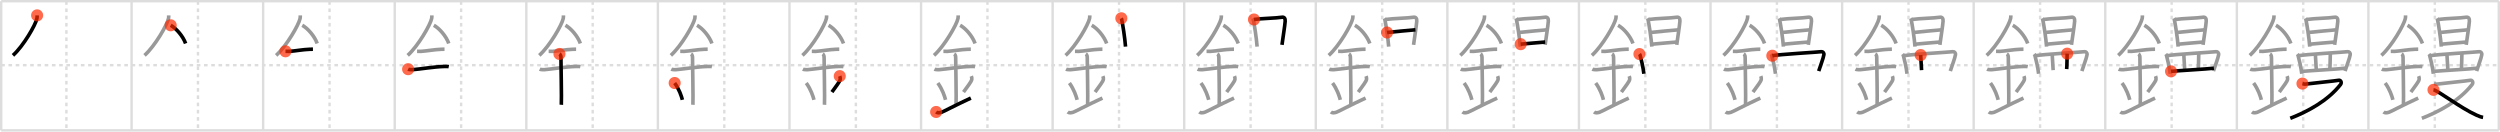 <svg width="2071px" height="109px" viewBox="0 0 2071 109" xmlns="http://www.w3.org/2000/svg" xmlns:xlink="http://www.w3.org/1999/xlink" xml:space="preserve" version="1.1"  baseProfile="full">
<line x1="1" y1="1" x2="2070" y2="1" style="stroke:#ddd;stroke-width:2" />
<line x1="1" y1="1" x2="1" y2="108" style="stroke:#ddd;stroke-width:2" />
<line x1="1" y1="108" x2="2070" y2="108" style="stroke:#ddd;stroke-width:2" />
<line x1="2070" y1="1" x2="2070" y2="108" style="stroke:#ddd;stroke-width:2" />
<line x1="109" y1="1" x2="109" y2="108" style="stroke:#ddd;stroke-width:2" />
<line x1="218" y1="1" x2="218" y2="108" style="stroke:#ddd;stroke-width:2" />
<line x1="327" y1="1" x2="327" y2="108" style="stroke:#ddd;stroke-width:2" />
<line x1="436" y1="1" x2="436" y2="108" style="stroke:#ddd;stroke-width:2" />
<line x1="545" y1="1" x2="545" y2="108" style="stroke:#ddd;stroke-width:2" />
<line x1="654" y1="1" x2="654" y2="108" style="stroke:#ddd;stroke-width:2" />
<line x1="763" y1="1" x2="763" y2="108" style="stroke:#ddd;stroke-width:2" />
<line x1="872" y1="1" x2="872" y2="108" style="stroke:#ddd;stroke-width:2" />
<line x1="981" y1="1" x2="981" y2="108" style="stroke:#ddd;stroke-width:2" />
<line x1="1090" y1="1" x2="1090" y2="108" style="stroke:#ddd;stroke-width:2" />
<line x1="1199" y1="1" x2="1199" y2="108" style="stroke:#ddd;stroke-width:2" />
<line x1="1308" y1="1" x2="1308" y2="108" style="stroke:#ddd;stroke-width:2" />
<line x1="1417" y1="1" x2="1417" y2="108" style="stroke:#ddd;stroke-width:2" />
<line x1="1526" y1="1" x2="1526" y2="108" style="stroke:#ddd;stroke-width:2" />
<line x1="1635" y1="1" x2="1635" y2="108" style="stroke:#ddd;stroke-width:2" />
<line x1="1744" y1="1" x2="1744" y2="108" style="stroke:#ddd;stroke-width:2" />
<line x1="1853" y1="1" x2="1853" y2="108" style="stroke:#ddd;stroke-width:2" />
<line x1="1962" y1="1" x2="1962" y2="108" style="stroke:#ddd;stroke-width:2" />
<line x1="1" y1="54" x2="2070" y2="54" style="stroke:#ddd;stroke-width:2;stroke-dasharray:3 3" />
<line x1="55" y1="1" x2="55" y2="108" style="stroke:#ddd;stroke-width:2;stroke-dasharray:3 3" />
<line x1="164" y1="1" x2="164" y2="108" style="stroke:#ddd;stroke-width:2;stroke-dasharray:3 3" />
<line x1="273" y1="1" x2="273" y2="108" style="stroke:#ddd;stroke-width:2;stroke-dasharray:3 3" />
<line x1="382" y1="1" x2="382" y2="108" style="stroke:#ddd;stroke-width:2;stroke-dasharray:3 3" />
<line x1="491" y1="1" x2="491" y2="108" style="stroke:#ddd;stroke-width:2;stroke-dasharray:3 3" />
<line x1="600" y1="1" x2="600" y2="108" style="stroke:#ddd;stroke-width:2;stroke-dasharray:3 3" />
<line x1="709" y1="1" x2="709" y2="108" style="stroke:#ddd;stroke-width:2;stroke-dasharray:3 3" />
<line x1="818" y1="1" x2="818" y2="108" style="stroke:#ddd;stroke-width:2;stroke-dasharray:3 3" />
<line x1="927" y1="1" x2="927" y2="108" style="stroke:#ddd;stroke-width:2;stroke-dasharray:3 3" />
<line x1="1036" y1="1" x2="1036" y2="108" style="stroke:#ddd;stroke-width:2;stroke-dasharray:3 3" />
<line x1="1145" y1="1" x2="1145" y2="108" style="stroke:#ddd;stroke-width:2;stroke-dasharray:3 3" />
<line x1="1254" y1="1" x2="1254" y2="108" style="stroke:#ddd;stroke-width:2;stroke-dasharray:3 3" />
<line x1="1363" y1="1" x2="1363" y2="108" style="stroke:#ddd;stroke-width:2;stroke-dasharray:3 3" />
<line x1="1472" y1="1" x2="1472" y2="108" style="stroke:#ddd;stroke-width:2;stroke-dasharray:3 3" />
<line x1="1581" y1="1" x2="1581" y2="108" style="stroke:#ddd;stroke-width:2;stroke-dasharray:3 3" />
<line x1="1690" y1="1" x2="1690" y2="108" style="stroke:#ddd;stroke-width:2;stroke-dasharray:3 3" />
<line x1="1799" y1="1" x2="1799" y2="108" style="stroke:#ddd;stroke-width:2;stroke-dasharray:3 3" />
<line x1="1908" y1="1" x2="1908" y2="108" style="stroke:#ddd;stroke-width:2;stroke-dasharray:3 3" />
<line x1="2017" y1="1" x2="2017" y2="108" style="stroke:#ddd;stroke-width:2;stroke-dasharray:3 3" />
<path d="M30.75,12.74c0,0.84,0.05,1.51-0.15,2.53c-1.07,5.26-11.2,22.82-19.87,30.61" style="fill:none;stroke:black;stroke-width:3" />
<circle cx="30.75" cy="12.74" r="5" stroke-width="0" fill="#FF2A00" opacity="0.7" />
<path d="M139.75,12.74c0,0.84,0.05,1.51-0.15,2.53c-1.07,5.26-11.2,22.82-19.87,30.61" style="fill:none;stroke:#999;stroke-width:3" />
<path d="M141.39,20.96c4.47,2.43,10.18,8.9,12.36,15.04" style="fill:none;stroke:black;stroke-width:3" />
<circle cx="141.39" cy="20.96" r="5" stroke-width="0" fill="#FF2A00" opacity="0.7" />
<path d="M248.75,12.74c0,0.84,0.05,1.51-0.15,2.53c-1.07,5.26-11.2,22.82-19.87,30.61" style="fill:none;stroke:#999;stroke-width:3" />
<path d="M250.39,20.96c4.47,2.43,10.18,8.9,12.36,15.04" style="fill:none;stroke:#999;stroke-width:3" />
<path d="M236.5,42.5c1.77,0,2.58,0.09,3.15,0.06c5.12-0.31,11.03-1.53,17.06-1.75c0.87-0.03,1.06-0.05,2.54-0.05" style="fill:none;stroke:black;stroke-width:3" />
<circle cx="236.5" cy="42.5" r="5" stroke-width="0" fill="#FF2A00" opacity="0.7" />
<path d="M357.75,12.74c0,0.84,0.05,1.51-0.15,2.53c-1.07,5.26-11.2,22.82-19.87,30.61" style="fill:none;stroke:#999;stroke-width:3" />
<path d="M359.39,20.96c4.47,2.43,10.18,8.9,12.36,15.04" style="fill:none;stroke:#999;stroke-width:3" />
<path d="M345.5,42.5c1.77,0,2.58,0.09,3.15,0.06c5.12-0.31,11.03-1.53,17.06-1.75c0.87-0.03,1.06-0.05,2.54-0.05" style="fill:none;stroke:#999;stroke-width:3" />
<path d="M338.09,57.31c0.68,0.33,2.93,0.48,3.63,0.43c6.29-0.49,18.02-2.49,26.07-2.67c0.85-0.02,2.72-0.13,3.99,0.15" style="fill:none;stroke:black;stroke-width:3" />
<circle cx="338.09" cy="57.31" r="5" stroke-width="0" fill="#FF2A00" opacity="0.7" />
<path d="M466.75,12.74c0,0.84,0.05,1.51-0.15,2.53c-1.07,5.26-11.2,22.82-19.87,30.61" style="fill:none;stroke:#999;stroke-width:3" />
<path d="M468.39,20.96c4.47,2.43,10.18,8.9,12.36,15.04" style="fill:none;stroke:#999;stroke-width:3" />
<path d="M454.5,42.5c1.77,0,2.58,0.09,3.15,0.06c5.12-0.31,11.03-1.53,17.06-1.75c0.87-0.03,1.06-0.05,2.54-0.05" style="fill:none;stroke:#999;stroke-width:3" />
<path d="M447.09,57.31c0.68,0.33,2.93,0.48,3.63,0.43c6.29-0.49,18.02-2.49,26.07-2.67c0.85-0.02,2.72-0.13,3.99,0.15" style="fill:none;stroke:#999;stroke-width:3" />
<path d="M463.45,44.69c1.24,0.78,1.24,2.52,1.24,3.14c0,4.35,0.62,34.63,0.31,38.98" style="fill:none;stroke:black;stroke-width:3" />
<circle cx="463.45" cy="44.69" r="5" stroke-width="0" fill="#FF2A00" opacity="0.7" />
<path d="M575.75,12.74c0,0.84,0.05,1.51-0.15,2.53c-1.07,5.26-11.2,22.82-19.87,30.61" style="fill:none;stroke:#999;stroke-width:3" />
<path d="M577.39,20.96c4.47,2.43,10.18,8.9,12.36,15.04" style="fill:none;stroke:#999;stroke-width:3" />
<path d="M563.5,42.5c1.77,0,2.58,0.09,3.15,0.06c5.12-0.31,11.03-1.53,17.06-1.75c0.87-0.03,1.06-0.05,2.54-0.05" style="fill:none;stroke:#999;stroke-width:3" />
<path d="M556.09,57.31c0.68,0.33,2.93,0.48,3.63,0.43c6.29-0.49,18.02-2.49,26.07-2.67c0.85-0.02,2.72-0.13,3.99,0.15" style="fill:none;stroke:#999;stroke-width:3" />
<path d="M572.45,44.69c1.24,0.78,1.24,2.52,1.24,3.14c0,4.35,0.62,34.63,0.31,38.98" style="fill:none;stroke:#999;stroke-width:3" />
<path d="M558.89,68.76c3.78,5.23,5.63,10.89,6.4,13.94" style="fill:none;stroke:black;stroke-width:3" />
<circle cx="558.89" cy="68.76" r="5" stroke-width="0" fill="#FF2A00" opacity="0.7" />
<path d="M684.75,12.74c0,0.84,0.05,1.51-0.15,2.53c-1.07,5.26-11.2,22.82-19.87,30.61" style="fill:none;stroke:#999;stroke-width:3" />
<path d="M686.39,20.96c4.47,2.43,10.18,8.9,12.36,15.04" style="fill:none;stroke:#999;stroke-width:3" />
<path d="M672.5,42.5c1.77,0,2.58,0.09,3.15,0.06c5.12-0.31,11.03-1.53,17.06-1.75c0.87-0.03,1.06-0.05,2.54-0.05" style="fill:none;stroke:#999;stroke-width:3" />
<path d="M665.09,57.31c0.68,0.33,2.93,0.48,3.63,0.43c6.29-0.49,18.02-2.49,26.07-2.67c0.85-0.02,2.72-0.13,3.99,0.15" style="fill:none;stroke:#999;stroke-width:3" />
<path d="M681.45,44.69c1.24,0.78,1.24,2.52,1.24,3.14c0,4.35,0.62,34.63,0.31,38.98" style="fill:none;stroke:#999;stroke-width:3" />
<path d="M667.89,68.76c3.78,5.23,5.63,10.89,6.4,13.94" style="fill:none;stroke:#999;stroke-width:3" />
<path d="M695.65,63.05c0.34,0.84,0.52,2.06,0.38,2.76c-0.34,1.81-3.04,5.13-6.87,10.47" style="fill:none;stroke:black;stroke-width:3" />
<circle cx="695.65" cy="63.05" r="5" stroke-width="0" fill="#FF2A00" opacity="0.7" />
<path d="M793.75,12.74c0,0.84,0.05,1.51-0.15,2.53c-1.07,5.26-11.2,22.82-19.87,30.61" style="fill:none;stroke:#999;stroke-width:3" />
<path d="M795.39,20.96c4.47,2.43,10.18,8.9,12.36,15.04" style="fill:none;stroke:#999;stroke-width:3" />
<path d="M781.5,42.5c1.77,0,2.58,0.09,3.15,0.06c5.12-0.31,11.03-1.53,17.06-1.75c0.87-0.03,1.06-0.05,2.54-0.05" style="fill:none;stroke:#999;stroke-width:3" />
<path d="M774.09,57.31c0.68,0.33,2.93,0.48,3.63,0.43c6.29-0.49,18.02-2.49,26.07-2.67c0.85-0.02,2.72-0.13,3.99,0.15" style="fill:none;stroke:#999;stroke-width:3" />
<path d="M790.45,44.69c1.24,0.78,1.24,2.52,1.24,3.14c0,4.35,0.62,34.63,0.31,38.98" style="fill:none;stroke:#999;stroke-width:3" />
<path d="M776.89,68.76c3.78,5.23,5.63,10.89,6.4,13.94" style="fill:none;stroke:#999;stroke-width:3" />
<path d="M804.65,63.05c0.34,0.84,0.52,2.06,0.38,2.76c-0.34,1.81-3.04,5.13-6.87,10.47" style="fill:none;stroke:#999;stroke-width:3" />
<path d="M775.5,92.75c1.25,1,2.75,0.75,4.5,0.25c1.29-0.37,11.25-5.75,24.25-11.75" style="fill:none;stroke:black;stroke-width:3" />
<circle cx="775.5" cy="92.75" r="5" stroke-width="0" fill="#FF2A00" opacity="0.7" />
<path d="M902.75,12.74c0,0.84,0.05,1.51-0.15,2.53c-1.07,5.26-11.2,22.82-19.87,30.61" style="fill:none;stroke:#999;stroke-width:3" />
<path d="M904.39,20.96c4.47,2.43,10.18,8.9,12.36,15.04" style="fill:none;stroke:#999;stroke-width:3" />
<path d="M890.5,42.5c1.77,0,2.58,0.09,3.15,0.06c5.12-0.31,11.03-1.53,17.06-1.75c0.87-0.03,1.06-0.05,2.54-0.05" style="fill:none;stroke:#999;stroke-width:3" />
<path d="M883.09,57.31c0.68,0.33,2.93,0.48,3.63,0.43c6.29-0.49,18.02-2.49,26.07-2.67c0.85-0.02,2.72-0.13,3.99,0.15" style="fill:none;stroke:#999;stroke-width:3" />
<path d="M899.45,44.69c1.24,0.78,1.24,2.52,1.24,3.14c0,4.35,0.62,34.63,0.31,38.98" style="fill:none;stroke:#999;stroke-width:3" />
<path d="M885.89,68.76c3.78,5.23,5.63,10.89,6.4,13.94" style="fill:none;stroke:#999;stroke-width:3" />
<path d="M913.65,63.05c0.34,0.84,0.52,2.06,0.38,2.76c-0.34,1.81-3.04,5.13-6.87,10.47" style="fill:none;stroke:#999;stroke-width:3" />
<path d="M884.5,92.75c1.25,1,2.75,0.75,4.5,0.25c1.29-0.37,11.25-5.75,24.25-11.75" style="fill:none;stroke:#999;stroke-width:3" />
<path d="M928.91,15.14c0.19,0.36,0.19,0.62,0.3,1.08c0.85,3.78,2.65,15.34,3.17,22.4" style="fill:none;stroke:black;stroke-width:3" />
<circle cx="928.91" cy="15.14" r="5" stroke-width="0" fill="#FF2A00" opacity="0.7" />
<path d="M1011.75,12.74c0,0.84,0.05,1.51-0.15,2.53c-1.07,5.26-11.2,22.82-19.87,30.61" style="fill:none;stroke:#999;stroke-width:3" />
<path d="M1013.39,20.96c4.47,2.43,10.18,8.9,12.36,15.04" style="fill:none;stroke:#999;stroke-width:3" />
<path d="M999.5,42.5c1.77,0,2.58,0.09,3.15,0.06c5.12-0.31,11.03-1.53,17.06-1.75c0.87-0.03,1.06-0.05,2.54-0.05" style="fill:none;stroke:#999;stroke-width:3" />
<path d="M992.09,57.31c0.68,0.33,2.93,0.48,3.63,0.43c6.29-0.49,18.02-2.49,26.07-2.67c0.85-0.02,2.72-0.13,3.99,0.15" style="fill:none;stroke:#999;stroke-width:3" />
<path d="M1008.45,44.69c1.24,0.78,1.24,2.52,1.24,3.14c0,4.35,0.62,34.63,0.31,38.98" style="fill:none;stroke:#999;stroke-width:3" />
<path d="M994.89,68.76c3.78,5.23,5.63,10.89,6.4,13.94" style="fill:none;stroke:#999;stroke-width:3" />
<path d="M1022.65,63.05c0.34,0.84,0.52,2.06,0.38,2.76c-0.34,1.81-3.04,5.13-6.87,10.47" style="fill:none;stroke:#999;stroke-width:3" />
<path d="M993.5,92.75c1.25,1,2.75,0.75,4.5,0.25c1.29-0.37,11.25-5.75,24.25-11.75" style="fill:none;stroke:#999;stroke-width:3" />
<path d="M1037.91,15.14c0.19,0.36,0.19,0.62,0.3,1.08c0.85,3.78,2.65,15.34,3.17,22.4" style="fill:none;stroke:#999;stroke-width:3" />
<path d="M1038.79,16.15c6.58-0.95,18.31-1.07,23.22-1.87c1.8-0.29,2.79,0.97,2.63,3.28c-0.26,3.83-1.82,13.21-2.65,19.59" style="fill:none;stroke:black;stroke-width:3" />
<circle cx="1038.79" cy="16.15" r="5" stroke-width="0" fill="#FF2A00" opacity="0.7" />
<path d="M1120.75,12.74c0,0.84,0.05,1.51-0.15,2.53c-1.07,5.26-11.2,22.82-19.87,30.61" style="fill:none;stroke:#999;stroke-width:3" />
<path d="M1122.39,20.96c4.47,2.43,10.18,8.9,12.36,15.04" style="fill:none;stroke:#999;stroke-width:3" />
<path d="M1108.5,42.5c1.77,0,2.58,0.09,3.15,0.06c5.12-0.31,11.03-1.53,17.06-1.75c0.87-0.03,1.06-0.05,2.54-0.05" style="fill:none;stroke:#999;stroke-width:3" />
<path d="M1101.09,57.31c0.68,0.33,2.93,0.48,3.63,0.43c6.29-0.49,18.02-2.49,26.07-2.67c0.85-0.02,2.72-0.13,3.99,0.15" style="fill:none;stroke:#999;stroke-width:3" />
<path d="M1117.45,44.69c1.24,0.78,1.24,2.52,1.24,3.14c0,4.35,0.62,34.63,0.31,38.98" style="fill:none;stroke:#999;stroke-width:3" />
<path d="M1103.89,68.76c3.78,5.23,5.63,10.89,6.4,13.94" style="fill:none;stroke:#999;stroke-width:3" />
<path d="M1131.65,63.05c0.34,0.84,0.52,2.06,0.38,2.76c-0.34,1.81-3.04,5.13-6.87,10.47" style="fill:none;stroke:#999;stroke-width:3" />
<path d="M1102.5,92.75c1.25,1,2.75,0.75,4.5,0.25c1.29-0.37,11.25-5.75,24.25-11.75" style="fill:none;stroke:#999;stroke-width:3" />
<path d="M1146.91,15.14c0.19,0.36,0.19,0.62,0.3,1.08c0.85,3.78,2.65,15.34,3.17,22.4" style="fill:none;stroke:#999;stroke-width:3" />
<path d="M1147.79,16.15c6.58-0.95,18.31-1.07,23.22-1.87c1.8-0.29,2.79,0.97,2.63,3.28c-0.26,3.83-1.82,13.21-2.65,19.59" style="fill:none;stroke:#999;stroke-width:3" />
<path d="M1149.02,26.94c2.14-0.37,21.75-2.1,23.52-2.26" style="fill:none;stroke:black;stroke-width:3" />
<circle cx="1149.02" cy="26.94" r="5" stroke-width="0" fill="#FF2A00" opacity="0.7" />
<path d="M1229.75,12.74c0,0.84,0.05,1.51-0.15,2.53c-1.07,5.26-11.2,22.82-19.87,30.61" style="fill:none;stroke:#999;stroke-width:3" />
<path d="M1231.39,20.96c4.47,2.43,10.18,8.9,12.36,15.04" style="fill:none;stroke:#999;stroke-width:3" />
<path d="M1217.5,42.5c1.77,0,2.58,0.09,3.15,0.06c5.12-0.31,11.03-1.53,17.06-1.75c0.87-0.03,1.06-0.05,2.54-0.05" style="fill:none;stroke:#999;stroke-width:3" />
<path d="M1210.09,57.31c0.68,0.33,2.93,0.48,3.63,0.43c6.29-0.49,18.02-2.49,26.07-2.67c0.85-0.02,2.72-0.13,3.99,0.15" style="fill:none;stroke:#999;stroke-width:3" />
<path d="M1226.45,44.69c1.24,0.78,1.24,2.52,1.24,3.14c0,4.35,0.62,34.63,0.31,38.98" style="fill:none;stroke:#999;stroke-width:3" />
<path d="M1212.89,68.76c3.78,5.23,5.63,10.89,6.4,13.94" style="fill:none;stroke:#999;stroke-width:3" />
<path d="M1240.65,63.05c0.34,0.84,0.52,2.06,0.38,2.76c-0.34,1.81-3.04,5.13-6.87,10.47" style="fill:none;stroke:#999;stroke-width:3" />
<path d="M1211.5,92.75c1.25,1,2.75,0.75,4.5,0.25c1.29-0.37,11.25-5.75,24.25-11.75" style="fill:none;stroke:#999;stroke-width:3" />
<path d="M1255.91,15.14c0.19,0.36,0.19,0.62,0.3,1.08c0.85,3.78,2.65,15.34,3.17,22.4" style="fill:none;stroke:#999;stroke-width:3" />
<path d="M1256.79,16.15c6.58-0.95,18.31-1.07,23.22-1.87c1.8-0.29,2.79,0.97,2.63,3.28c-0.26,3.83-1.82,13.21-2.65,19.59" style="fill:none;stroke:#999;stroke-width:3" />
<path d="M1258.02,26.94c2.14-0.37,21.75-2.1,23.52-2.26" style="fill:none;stroke:#999;stroke-width:3" />
<path d="M1259.72,36.59C1264.45,36.19,1274.0,35.25,1280.0,34.83" style="fill:none;stroke:black;stroke-width:3" />
<circle cx="1259.72" cy="36.59" r="5" stroke-width="0" fill="#FF2A00" opacity="0.7" />
<path d="M1338.75,12.74c0,0.84,0.05,1.51-0.15,2.53c-1.07,5.26-11.2,22.82-19.87,30.61" style="fill:none;stroke:#999;stroke-width:3" />
<path d="M1340.39,20.96c4.47,2.43,10.18,8.9,12.36,15.04" style="fill:none;stroke:#999;stroke-width:3" />
<path d="M1326.5,42.5c1.77,0,2.58,0.09,3.15,0.06c5.12-0.31,11.03-1.53,17.06-1.75c0.87-0.03,1.06-0.05,2.54-0.05" style="fill:none;stroke:#999;stroke-width:3" />
<path d="M1319.09,57.31c0.68,0.33,2.93,0.48,3.63,0.43c6.29-0.49,18.02-2.49,26.07-2.67c0.85-0.02,2.72-0.13,3.99,0.15" style="fill:none;stroke:#999;stroke-width:3" />
<path d="M1335.45,44.69c1.24,0.78,1.24,2.52,1.24,3.14c0,4.35,0.62,34.63,0.31,38.98" style="fill:none;stroke:#999;stroke-width:3" />
<path d="M1321.89,68.76c3.78,5.23,5.63,10.89,6.4,13.94" style="fill:none;stroke:#999;stroke-width:3" />
<path d="M1349.65,63.05c0.34,0.84,0.52,2.06,0.38,2.76c-0.34,1.81-3.04,5.13-6.87,10.47" style="fill:none;stroke:#999;stroke-width:3" />
<path d="M1320.5,92.75c1.25,1,2.75,0.75,4.5,0.25c1.29-0.37,11.25-5.75,24.25-11.75" style="fill:none;stroke:#999;stroke-width:3" />
<path d="M1364.91,15.14c0.19,0.36,0.19,0.62,0.3,1.08c0.85,3.78,2.65,15.34,3.17,22.4" style="fill:none;stroke:#999;stroke-width:3" />
<path d="M1365.79,16.15c6.58-0.95,18.31-1.07,23.22-1.87c1.8-0.29,2.79,0.97,2.63,3.28c-0.26,3.83-1.82,13.21-2.65,19.59" style="fill:none;stroke:#999;stroke-width:3" />
<path d="M1367.02,26.94c2.14-0.37,21.75-2.1,23.52-2.26" style="fill:none;stroke:#999;stroke-width:3" />
<path d="M1368.72,36.59C1373.45,36.19,1383.0,35.25,1389.0,34.83" style="fill:none;stroke:#999;stroke-width:3" />
<path d="M1358.1,44.78c0.22,0.28,0.45,0.52,0.55,0.87c0.78,2.79,2.61,10.46,3.14,15.47" style="fill:none;stroke:black;stroke-width:3" />
<circle cx="1358.1" cy="44.78" r="5" stroke-width="0" fill="#FF2A00" opacity="0.7" />
<path d="M1447.75,12.74c0,0.84,0.05,1.51-0.15,2.53c-1.07,5.26-11.2,22.82-19.87,30.61" style="fill:none;stroke:#999;stroke-width:3" />
<path d="M1449.39,20.96c4.47,2.43,10.18,8.9,12.36,15.04" style="fill:none;stroke:#999;stroke-width:3" />
<path d="M1435.5,42.5c1.77,0,2.58,0.09,3.15,0.06c5.12-0.31,11.03-1.53,17.06-1.75c0.87-0.03,1.06-0.05,2.54-0.05" style="fill:none;stroke:#999;stroke-width:3" />
<path d="M1428.09,57.31c0.68,0.33,2.93,0.48,3.63,0.43c6.29-0.49,18.02-2.49,26.07-2.67c0.85-0.02,2.72-0.13,3.99,0.15" style="fill:none;stroke:#999;stroke-width:3" />
<path d="M1444.45,44.69c1.24,0.78,1.24,2.52,1.24,3.14c0,4.35,0.62,34.63,0.31,38.98" style="fill:none;stroke:#999;stroke-width:3" />
<path d="M1430.89,68.76c3.78,5.23,5.63,10.89,6.4,13.94" style="fill:none;stroke:#999;stroke-width:3" />
<path d="M1458.65,63.05c0.34,0.84,0.52,2.06,0.38,2.76c-0.34,1.81-3.04,5.13-6.87,10.47" style="fill:none;stroke:#999;stroke-width:3" />
<path d="M1429.5,92.75c1.25,1,2.75,0.75,4.5,0.25c1.29-0.37,11.25-5.75,24.25-11.75" style="fill:none;stroke:#999;stroke-width:3" />
<path d="M1473.91,15.14c0.19,0.36,0.19,0.62,0.3,1.08c0.85,3.78,2.65,15.34,3.17,22.4" style="fill:none;stroke:#999;stroke-width:3" />
<path d="M1474.79,16.15c6.58-0.95,18.31-1.07,23.22-1.87c1.8-0.29,2.79,0.97,2.63,3.28c-0.26,3.83-1.82,13.21-2.65,19.59" style="fill:none;stroke:#999;stroke-width:3" />
<path d="M1476.02,26.94c2.14-0.37,21.75-2.1,23.52-2.26" style="fill:none;stroke:#999;stroke-width:3" />
<path d="M1477.72,36.59C1482.45,36.19,1492.0,35.25,1498.0,34.83" style="fill:none;stroke:#999;stroke-width:3" />
<path d="M1467.1,44.78c0.22,0.28,0.45,0.52,0.55,0.87c0.78,2.79,2.61,10.46,3.14,15.47" style="fill:none;stroke:#999;stroke-width:3" />
<path d="M1468.18,46.17c4.94-1.09,38.1-2.99,40.73-3.36c0.96-0.13,2.26,0.94,2,2.51c-0.54,3.27-2.85,8.88-4.28,13.55" style="fill:none;stroke:black;stroke-width:3" />
<circle cx="1468.18" cy="46.17" r="5" stroke-width="0" fill="#FF2A00" opacity="0.7" />
<path d="M1556.75,12.74c0,0.84,0.05,1.51-0.15,2.53c-1.07,5.26-11.2,22.82-19.87,30.61" style="fill:none;stroke:#999;stroke-width:3" />
<path d="M1558.39,20.96c4.47,2.43,10.18,8.9,12.36,15.04" style="fill:none;stroke:#999;stroke-width:3" />
<path d="M1544.5,42.5c1.77,0,2.58,0.09,3.15,0.06c5.12-0.31,11.03-1.53,17.06-1.75c0.87-0.03,1.06-0.05,2.54-0.05" style="fill:none;stroke:#999;stroke-width:3" />
<path d="M1537.09,57.31c0.68,0.33,2.93,0.48,3.63,0.43c6.29-0.49,18.02-2.49,26.07-2.67c0.85-0.02,2.72-0.13,3.99,0.15" style="fill:none;stroke:#999;stroke-width:3" />
<path d="M1553.45,44.69c1.24,0.78,1.24,2.52,1.24,3.14c0,4.35,0.62,34.63,0.31,38.98" style="fill:none;stroke:#999;stroke-width:3" />
<path d="M1539.89,68.76c3.78,5.23,5.63,10.89,6.4,13.94" style="fill:none;stroke:#999;stroke-width:3" />
<path d="M1567.65,63.05c0.34,0.84,0.52,2.06,0.38,2.76c-0.34,1.81-3.04,5.13-6.87,10.47" style="fill:none;stroke:#999;stroke-width:3" />
<path d="M1538.5,92.75c1.25,1,2.75,0.75,4.5,0.25c1.29-0.37,11.25-5.75,24.25-11.75" style="fill:none;stroke:#999;stroke-width:3" />
<path d="M1582.91,15.14c0.19,0.36,0.19,0.62,0.3,1.08c0.85,3.78,2.65,15.34,3.17,22.4" style="fill:none;stroke:#999;stroke-width:3" />
<path d="M1583.79,16.15c6.58-0.95,18.31-1.07,23.22-1.87c1.8-0.29,2.79,0.97,2.63,3.28c-0.26,3.83-1.82,13.21-2.65,19.59" style="fill:none;stroke:#999;stroke-width:3" />
<path d="M1585.02,26.94c2.14-0.37,21.75-2.1,23.52-2.26" style="fill:none;stroke:#999;stroke-width:3" />
<path d="M1586.72,36.59C1591.45,36.19,1601.0,35.25,1607.0,34.83" style="fill:none;stroke:#999;stroke-width:3" />
<path d="M1576.1,44.78c0.22,0.28,0.45,0.52,0.55,0.87c0.78,2.79,2.61,10.46,3.14,15.47" style="fill:none;stroke:#999;stroke-width:3" />
<path d="M1577.18,46.17c4.94-1.09,38.1-2.99,40.73-3.36c0.96-0.13,2.26,0.94,2,2.51c-0.54,3.27-2.85,8.88-4.28,13.55" style="fill:none;stroke:#999;stroke-width:3" />
<path d="M1591.08,45.61c0.15,1.86,0.59,10.41,0.74,12.5" style="fill:none;stroke:black;stroke-width:3" />
<circle cx="1591.08" cy="45.61" r="5" stroke-width="0" fill="#FF2A00" opacity="0.7" />
<path d="M1665.75,12.74c0,0.84,0.05,1.51-0.15,2.53c-1.07,5.26-11.2,22.82-19.87,30.61" style="fill:none;stroke:#999;stroke-width:3" />
<path d="M1667.39,20.96c4.47,2.43,10.18,8.9,12.36,15.04" style="fill:none;stroke:#999;stroke-width:3" />
<path d="M1653.5,42.5c1.77,0,2.58,0.09,3.15,0.06c5.12-0.31,11.03-1.53,17.06-1.75c0.87-0.03,1.06-0.05,2.54-0.05" style="fill:none;stroke:#999;stroke-width:3" />
<path d="M1646.09,57.31c0.68,0.33,2.93,0.48,3.63,0.43c6.29-0.49,18.02-2.49,26.07-2.67c0.85-0.02,2.72-0.13,3.99,0.15" style="fill:none;stroke:#999;stroke-width:3" />
<path d="M1662.45,44.69c1.24,0.78,1.24,2.52,1.24,3.14c0,4.35,0.62,34.63,0.31,38.98" style="fill:none;stroke:#999;stroke-width:3" />
<path d="M1648.89,68.76c3.78,5.23,5.63,10.89,6.4,13.94" style="fill:none;stroke:#999;stroke-width:3" />
<path d="M1676.65,63.05c0.34,0.84,0.52,2.06,0.38,2.76c-0.34,1.81-3.04,5.13-6.87,10.47" style="fill:none;stroke:#999;stroke-width:3" />
<path d="M1647.5,92.75c1.25,1,2.75,0.75,4.5,0.25c1.29-0.37,11.25-5.75,24.25-11.75" style="fill:none;stroke:#999;stroke-width:3" />
<path d="M1691.91,15.14c0.19,0.36,0.19,0.62,0.3,1.08c0.85,3.78,2.65,15.34,3.17,22.4" style="fill:none;stroke:#999;stroke-width:3" />
<path d="M1692.79,16.15c6.58-0.95,18.31-1.07,23.22-1.87c1.8-0.29,2.79,0.97,2.63,3.28c-0.26,3.83-1.82,13.21-2.65,19.59" style="fill:none;stroke:#999;stroke-width:3" />
<path d="M1694.02,26.94c2.14-0.37,21.75-2.1,23.52-2.26" style="fill:none;stroke:#999;stroke-width:3" />
<path d="M1695.72,36.59C1700.45,36.19,1710.0,35.25,1716.0,34.83" style="fill:none;stroke:#999;stroke-width:3" />
<path d="M1685.1,44.78c0.22,0.28,0.45,0.52,0.55,0.87c0.78,2.79,2.61,10.46,3.14,15.47" style="fill:none;stroke:#999;stroke-width:3" />
<path d="M1686.18,46.17c4.94-1.09,38.1-2.99,40.73-3.36c0.96-0.13,2.26,0.94,2,2.51c-0.54,3.27-2.85,8.88-4.28,13.55" style="fill:none;stroke:#999;stroke-width:3" />
<path d="M1700.08,45.61c0.15,1.86,0.59,10.41,0.74,12.5" style="fill:none;stroke:#999;stroke-width:3" />
<path d="M1712.44,44.45c-0.15,3.02-0.1,9.41-0.4,12.77" style="fill:none;stroke:black;stroke-width:3" />
<circle cx="1712.44" cy="44.45" r="5" stroke-width="0" fill="#FF2A00" opacity="0.7" />
<path d="M1774.75,12.74c0,0.84,0.05,1.51-0.15,2.53c-1.07,5.26-11.2,22.82-19.87,30.61" style="fill:none;stroke:#999;stroke-width:3" />
<path d="M1776.39,20.96c4.47,2.43,10.18,8.9,12.36,15.04" style="fill:none;stroke:#999;stroke-width:3" />
<path d="M1762.5,42.5c1.77,0,2.58,0.09,3.15,0.06c5.12-0.31,11.03-1.53,17.06-1.75c0.87-0.03,1.06-0.05,2.54-0.05" style="fill:none;stroke:#999;stroke-width:3" />
<path d="M1755.09,57.31c0.68,0.33,2.93,0.48,3.63,0.43c6.29-0.49,18.02-2.49,26.07-2.67c0.85-0.02,2.72-0.13,3.99,0.15" style="fill:none;stroke:#999;stroke-width:3" />
<path d="M1771.45,44.69c1.24,0.78,1.24,2.52,1.24,3.14c0,4.35,0.62,34.63,0.31,38.98" style="fill:none;stroke:#999;stroke-width:3" />
<path d="M1757.89,68.76c3.78,5.23,5.63,10.89,6.4,13.94" style="fill:none;stroke:#999;stroke-width:3" />
<path d="M1785.65,63.05c0.34,0.84,0.52,2.06,0.38,2.76c-0.34,1.81-3.04,5.13-6.87,10.47" style="fill:none;stroke:#999;stroke-width:3" />
<path d="M1756.5,92.75c1.25,1,2.75,0.75,4.5,0.25c1.29-0.37,11.25-5.75,24.25-11.75" style="fill:none;stroke:#999;stroke-width:3" />
<path d="M1800.91,15.14c0.19,0.36,0.19,0.62,0.3,1.08c0.85,3.78,2.65,15.34,3.17,22.4" style="fill:none;stroke:#999;stroke-width:3" />
<path d="M1801.79,16.15c6.58-0.95,18.31-1.07,23.22-1.87c1.8-0.29,2.79,0.97,2.63,3.28c-0.26,3.83-1.82,13.21-2.65,19.59" style="fill:none;stroke:#999;stroke-width:3" />
<path d="M1803.02,26.94c2.14-0.37,21.75-2.1,23.52-2.26" style="fill:none;stroke:#999;stroke-width:3" />
<path d="M1804.72,36.59C1809.45,36.19,1819.0,35.25,1825.0,34.83" style="fill:none;stroke:#999;stroke-width:3" />
<path d="M1794.1,44.78c0.22,0.28,0.45,0.52,0.55,0.87c0.78,2.79,2.61,10.46,3.14,15.47" style="fill:none;stroke:#999;stroke-width:3" />
<path d="M1795.18,46.17c4.94-1.09,38.1-2.99,40.73-3.36c0.96-0.13,2.26,0.94,2,2.51c-0.54,3.27-2.85,8.88-4.28,13.55" style="fill:none;stroke:#999;stroke-width:3" />
<path d="M1809.08,45.61c0.15,1.86,0.59,10.41,0.74,12.5" style="fill:none;stroke:#999;stroke-width:3" />
<path d="M1821.44,44.45c-0.15,3.02-0.1,9.41-0.4,12.77" style="fill:none;stroke:#999;stroke-width:3" />
<path d="M1798.49,59.11c3.08-0.41,31.26-1.99,35.49-2.62" style="fill:none;stroke:black;stroke-width:3" />
<circle cx="1798.49" cy="59.11" r="5" stroke-width="0" fill="#FF2A00" opacity="0.7" />
<path d="M1883.75,12.74c0,0.84,0.05,1.51-0.15,2.53c-1.07,5.26-11.2,22.82-19.87,30.61" style="fill:none;stroke:#999;stroke-width:3" />
<path d="M1885.39,20.96c4.47,2.43,10.18,8.9,12.36,15.04" style="fill:none;stroke:#999;stroke-width:3" />
<path d="M1871.5,42.5c1.77,0,2.58,0.09,3.15,0.06c5.12-0.31,11.03-1.53,17.06-1.75c0.87-0.03,1.06-0.05,2.54-0.05" style="fill:none;stroke:#999;stroke-width:3" />
<path d="M1864.09,57.31c0.68,0.33,2.93,0.48,3.63,0.43c6.29-0.49,18.02-2.49,26.07-2.67c0.85-0.02,2.72-0.13,3.99,0.15" style="fill:none;stroke:#999;stroke-width:3" />
<path d="M1880.45,44.69c1.24,0.78,1.24,2.52,1.24,3.14c0,4.35,0.62,34.63,0.31,38.98" style="fill:none;stroke:#999;stroke-width:3" />
<path d="M1866.89,68.76c3.78,5.23,5.63,10.89,6.4,13.94" style="fill:none;stroke:#999;stroke-width:3" />
<path d="M1894.65,63.05c0.34,0.84,0.52,2.06,0.38,2.76c-0.34,1.81-3.04,5.13-6.87,10.47" style="fill:none;stroke:#999;stroke-width:3" />
<path d="M1865.5,92.75c1.25,1,2.75,0.75,4.5,0.25c1.29-0.37,11.25-5.75,24.25-11.75" style="fill:none;stroke:#999;stroke-width:3" />
<path d="M1909.91,15.14c0.19,0.36,0.19,0.62,0.3,1.08c0.85,3.78,2.65,15.34,3.17,22.4" style="fill:none;stroke:#999;stroke-width:3" />
<path d="M1910.79,16.15c6.58-0.95,18.31-1.07,23.22-1.87c1.8-0.29,2.79,0.97,2.63,3.28c-0.26,3.83-1.82,13.21-2.65,19.59" style="fill:none;stroke:#999;stroke-width:3" />
<path d="M1912.02,26.94c2.14-0.37,21.75-2.1,23.52-2.26" style="fill:none;stroke:#999;stroke-width:3" />
<path d="M1913.72,36.59C1918.45,36.19,1928.0,35.25,1934.0,34.83" style="fill:none;stroke:#999;stroke-width:3" />
<path d="M1903.1,44.78c0.22,0.28,0.45,0.52,0.55,0.87c0.78,2.79,2.61,10.46,3.14,15.47" style="fill:none;stroke:#999;stroke-width:3" />
<path d="M1904.18,46.17c4.94-1.09,38.1-2.99,40.73-3.36c0.96-0.13,2.26,0.94,2,2.51c-0.54,3.27-2.85,8.88-4.28,13.55" style="fill:none;stroke:#999;stroke-width:3" />
<path d="M1918.08,45.61c0.15,1.86,0.59,10.41,0.74,12.5" style="fill:none;stroke:#999;stroke-width:3" />
<path d="M1930.44,44.45c-0.15,3.02-0.1,9.41-0.4,12.77" style="fill:none;stroke:#999;stroke-width:3" />
<path d="M1907.49,59.11c3.08-0.41,31.26-1.99,35.49-2.62" style="fill:none;stroke:#999;stroke-width:3" />
<path d="M1907.35,69.25c1.21,0.28,1.36,0.7,3.77,0.28c2.41-0.42,24.49-2.59,26.15-3.01c1.66-0.42,3,1.76,1.61,3.53C1928.25,83.5,1912.0,92.26,1897.27,98" style="fill:none;stroke:black;stroke-width:3" />
<circle cx="1907.35" cy="69.25" r="5" stroke-width="0" fill="#FF2A00" opacity="0.7" />
<path d="M1992.75,12.74c0,0.84,0.05,1.51-0.15,2.53c-1.07,5.26-11.2,22.82-19.87,30.61" style="fill:none;stroke:#999;stroke-width:3" />
<path d="M1994.39,20.96c4.47,2.43,10.18,8.9,12.36,15.04" style="fill:none;stroke:#999;stroke-width:3" />
<path d="M1980.5,42.5c1.77,0,2.58,0.09,3.15,0.06c5.12-0.31,11.03-1.53,17.06-1.75c0.87-0.03,1.06-0.05,2.54-0.05" style="fill:none;stroke:#999;stroke-width:3" />
<path d="M1973.09,57.31c0.68,0.33,2.93,0.48,3.63,0.43c6.29-0.49,18.02-2.49,26.07-2.67c0.85-0.02,2.72-0.13,3.99,0.15" style="fill:none;stroke:#999;stroke-width:3" />
<path d="M1989.45,44.69c1.24,0.78,1.24,2.52,1.24,3.14c0,4.35,0.62,34.63,0.31,38.98" style="fill:none;stroke:#999;stroke-width:3" />
<path d="M1975.89,68.76c3.78,5.23,5.63,10.89,6.4,13.94" style="fill:none;stroke:#999;stroke-width:3" />
<path d="M2003.65,63.05c0.34,0.84,0.52,2.06,0.38,2.76c-0.34,1.81-3.04,5.13-6.87,10.47" style="fill:none;stroke:#999;stroke-width:3" />
<path d="M1974.5,92.75c1.25,1,2.75,0.75,4.5,0.25c1.29-0.37,11.25-5.75,24.25-11.75" style="fill:none;stroke:#999;stroke-width:3" />
<path d="M2018.91,15.14c0.19,0.36,0.19,0.62,0.3,1.08c0.85,3.78,2.65,15.34,3.17,22.4" style="fill:none;stroke:#999;stroke-width:3" />
<path d="M2019.79,16.15c6.58-0.95,18.31-1.07,23.22-1.87c1.8-0.29,2.79,0.97,2.63,3.28c-0.26,3.83-1.82,13.21-2.65,19.59" style="fill:none;stroke:#999;stroke-width:3" />
<path d="M2021.02,26.94c2.14-0.37,21.75-2.1,23.52-2.26" style="fill:none;stroke:#999;stroke-width:3" />
<path d="M2022.72,36.59C2027.45,36.19,2037.0,35.25,2043.0,34.83" style="fill:none;stroke:#999;stroke-width:3" />
<path d="M2012.1,44.78c0.22,0.28,0.45,0.52,0.55,0.87c0.78,2.79,2.61,10.46,3.14,15.47" style="fill:none;stroke:#999;stroke-width:3" />
<path d="M2013.18,46.17c4.94-1.09,38.1-2.99,40.73-3.36c0.96-0.13,2.26,0.94,2,2.51c-0.54,3.27-2.85,8.88-4.28,13.55" style="fill:none;stroke:#999;stroke-width:3" />
<path d="M2027.08,45.61c0.15,1.86,0.59,10.41,0.74,12.5" style="fill:none;stroke:#999;stroke-width:3" />
<path d="M2039.44,44.45c-0.15,3.02-0.1,9.41-0.4,12.77" style="fill:none;stroke:#999;stroke-width:3" />
<path d="M2016.49,59.11c3.08-0.41,31.26-1.99,35.49-2.62" style="fill:none;stroke:#999;stroke-width:3" />
<path d="M2016.35,69.25c1.21,0.28,1.36,0.7,3.77,0.28c2.41-0.42,24.49-2.59,26.15-3.01c1.66-0.42,3,1.76,1.61,3.53C2037.25,83.5,2021.0,92.26,2006.27,98" style="fill:none;stroke:#999;stroke-width:3" />
<path d="M2015.9,74.44c3.8,0.54,22.37,15.01,35.61,20.94c2.06,0.92,3.56,1.54,5.48,1.85" style="fill:none;stroke:black;stroke-width:3" />
<circle cx="2015.9" cy="74.44" r="5" stroke-width="0" fill="#FF2A00" opacity="0.7" />
</svg>